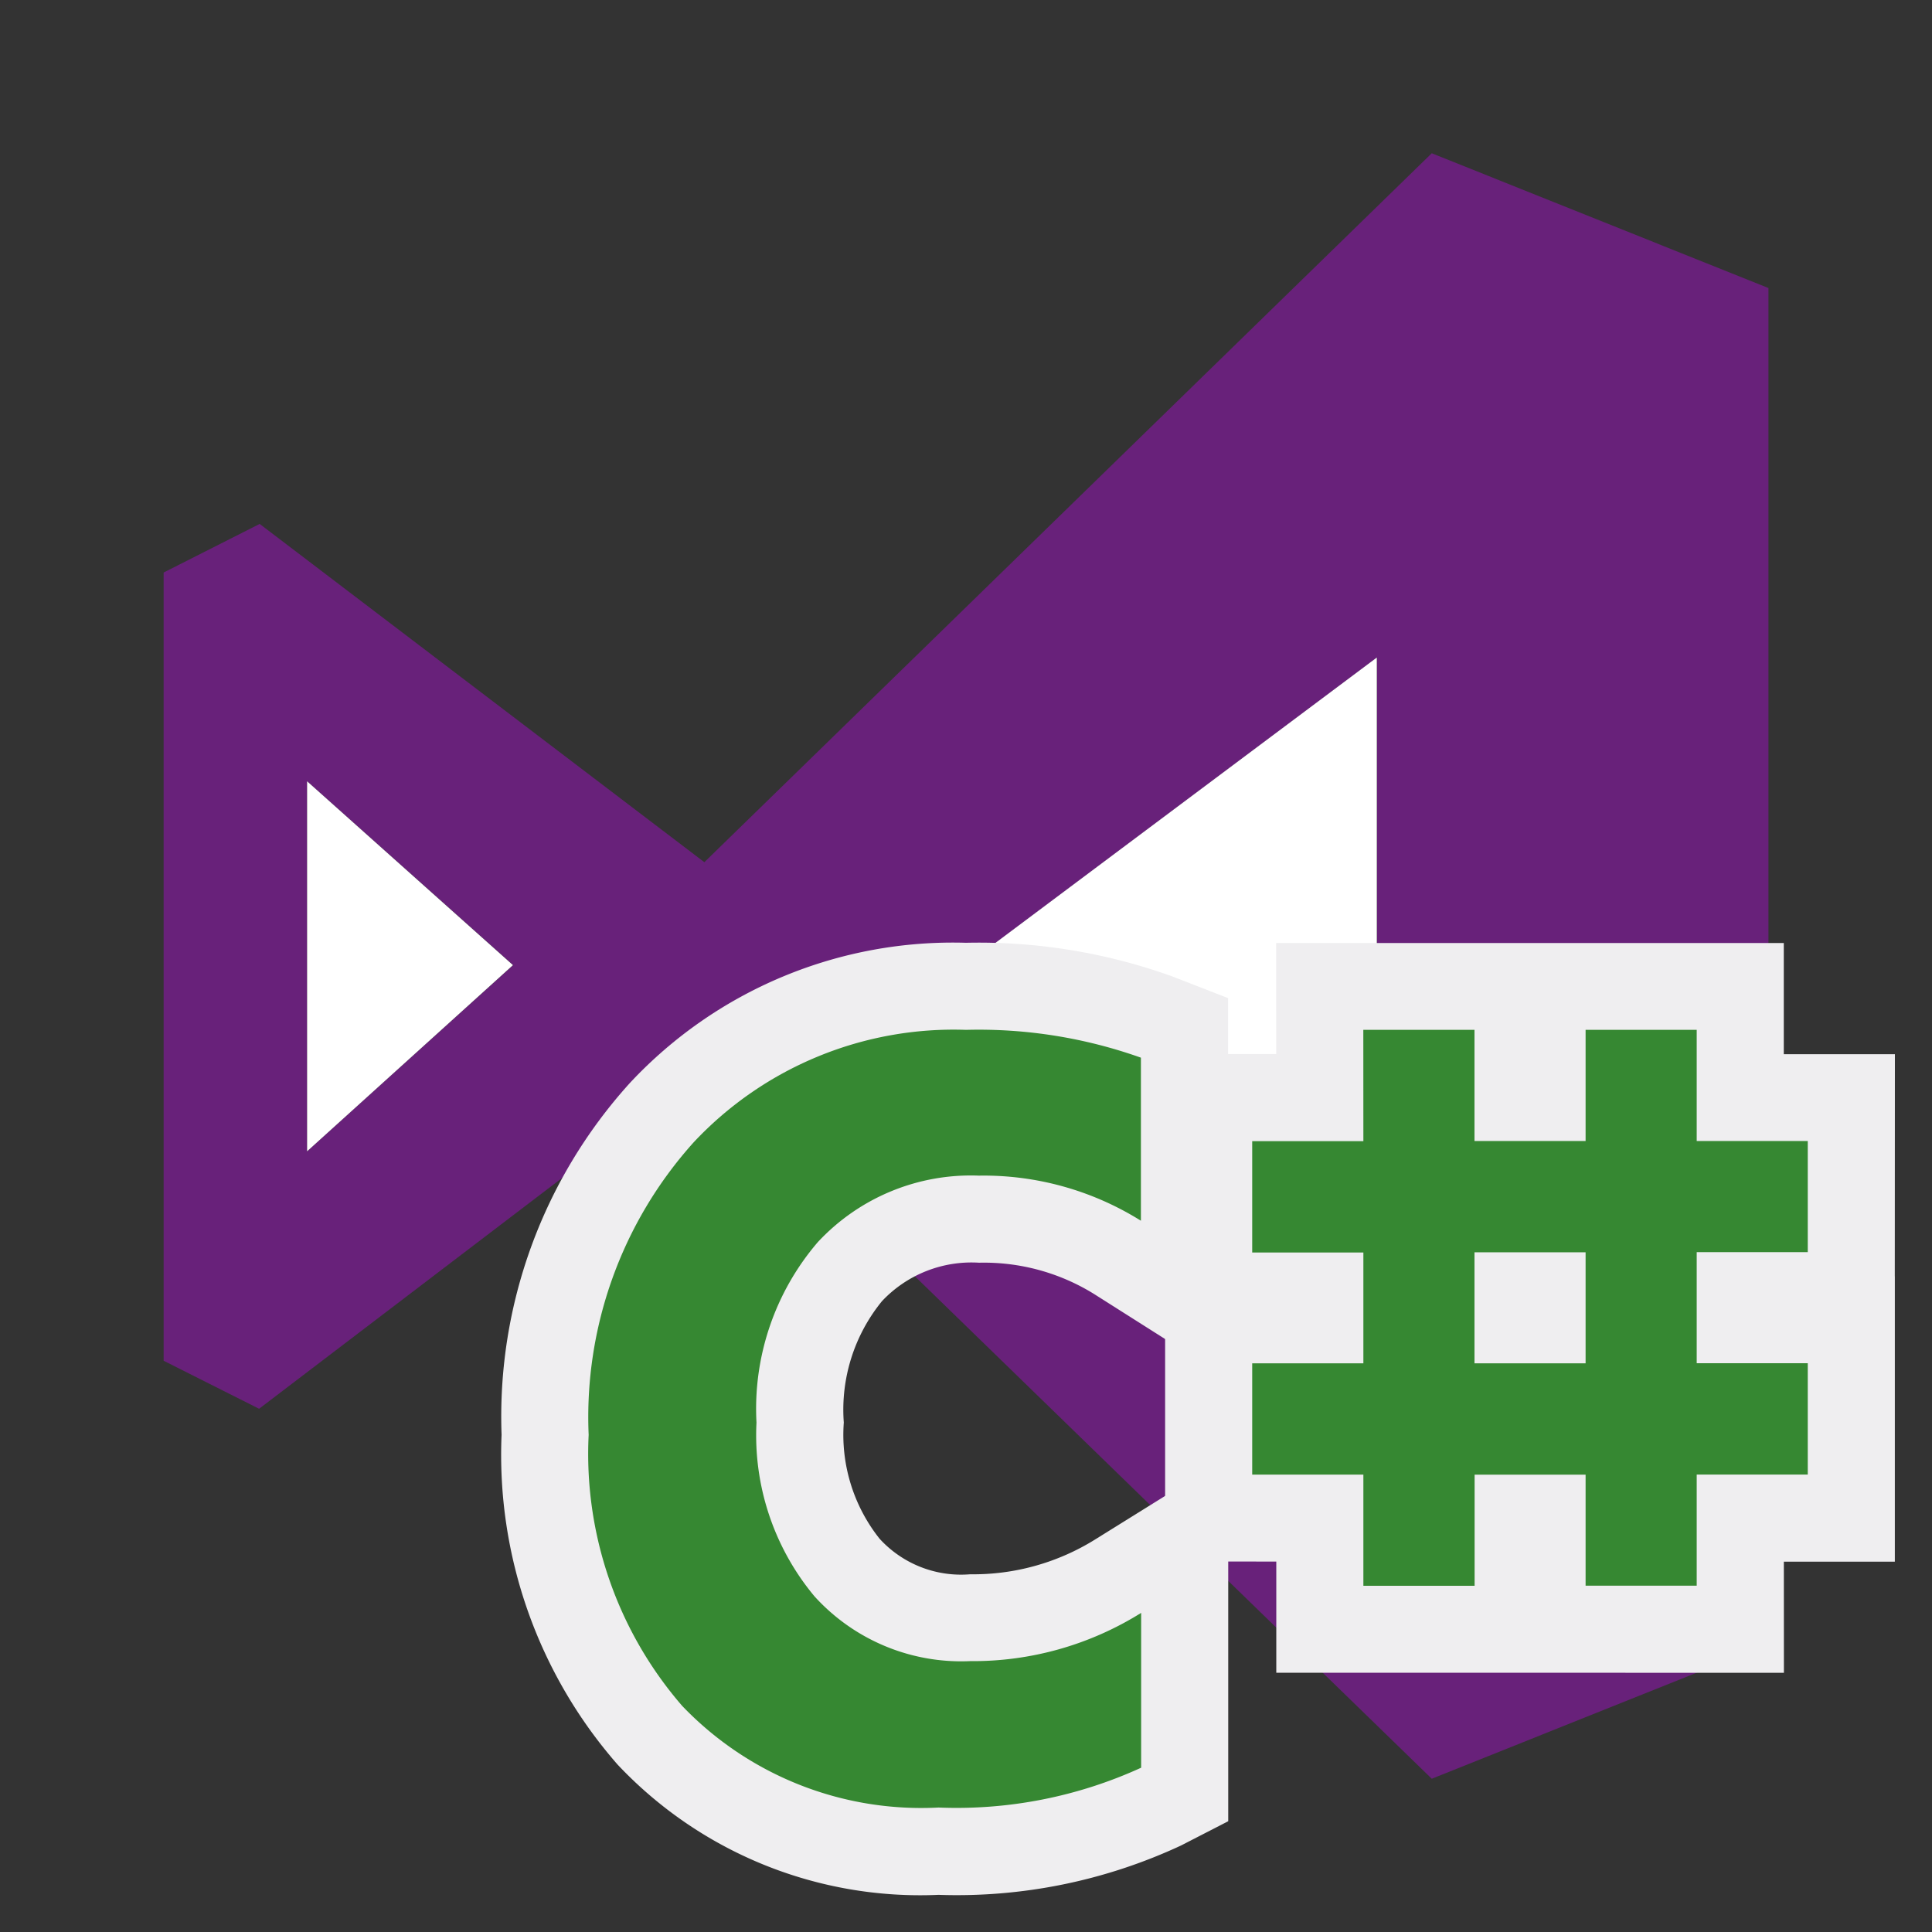 <svg xmlns="http://www.w3.org/2000/svg" width="100%" height="100%" viewBox="-0.64 -0.64 33.28 33.28"><rect x="-0.64" y="-0.64" width="33.28" height="33.28" fill="#333333" stroke="none"/><path fill="#68217a" d="M29.821 4.321L24.023 2l-12.53 12.212-7.66-5.827-1.654.837V22.8l1.644.827 7.65-5.827L24.023 30l5.8-2.321V4.321zM4.65 19.192v-6.374l3.55 3.167zM16 15.985l7.082-5.3v10.639l-7.092-5.339z"/><path fill="#fff" d="M15.995 15.985l7.082-5.299v10.638l-7.092-5.339h.01zM4.65 19.192v-6.374l3.546 3.167-3.546 3.207z"/><path fill="#efeef0" d="M30.089 28.175l-8.744-.001v-1.915l-1.915-.002v-8.741l1.914.001-.002-1.913h8.745v1.915h1.914l-.002 3.827H32v4.915h-1.912l.001 1.914z"/><path fill="#efeef0" d="M15.527 32A7.159 7.159 0 0110 29.758a8.1 8.1 0 01-2-5.683 8.56 8.56 0 012.213-6.063A7.608 7.608 0 0116 15.6a9.836 9.836 0 013.558.581l.956.372v6.56l-2.3-1.458a3.6 3.6 0 00-1.989-.544 2.117 2.117 0 00-1.672.662 2.957 2.957 0 00-.658 2.091 2.877 2.877 0 00.615 2 1.9 1.9 0 001.562.614 3.968 3.968 0 002.153-.6l2.292-1.426v6.28l-.815.419a9.144 9.144 0 01-4.175.849z"/><path fill="#368832" d="M22.844 17.1h1.915v1.915h1.914V17.1h1.914v1.915H30.5v1.914h-1.913v1.913H30.5v1.918h-1.913v1.914h-1.914v-1.912h-1.912v1.914h-1.916v-1.915H20.93v-1.917h1.915v-1.909H20.93v-1.918h1.915zm1.915 5.744h1.914v-1.912h-1.914zM19.017 29.81a7.65 7.65 0 01-3.49.686 5.7 5.7 0 01-4.417-1.752 6.629 6.629 0 01-1.61-4.668 7.077 7.077 0 011.809-5.039A6.136 6.136 0 0116 17.1a8.329 8.329 0 013.013.479v2.809a5.108 5.108 0 00-2.792-.777 3.6 3.6 0 00-2.775 1.147 4.409 4.409 0 00-1.055 3.107 4.331 4.331 0 001 2.994 3.413 3.413 0 002.681 1.115 5.466 5.466 0 002.945-.831z"/></svg>